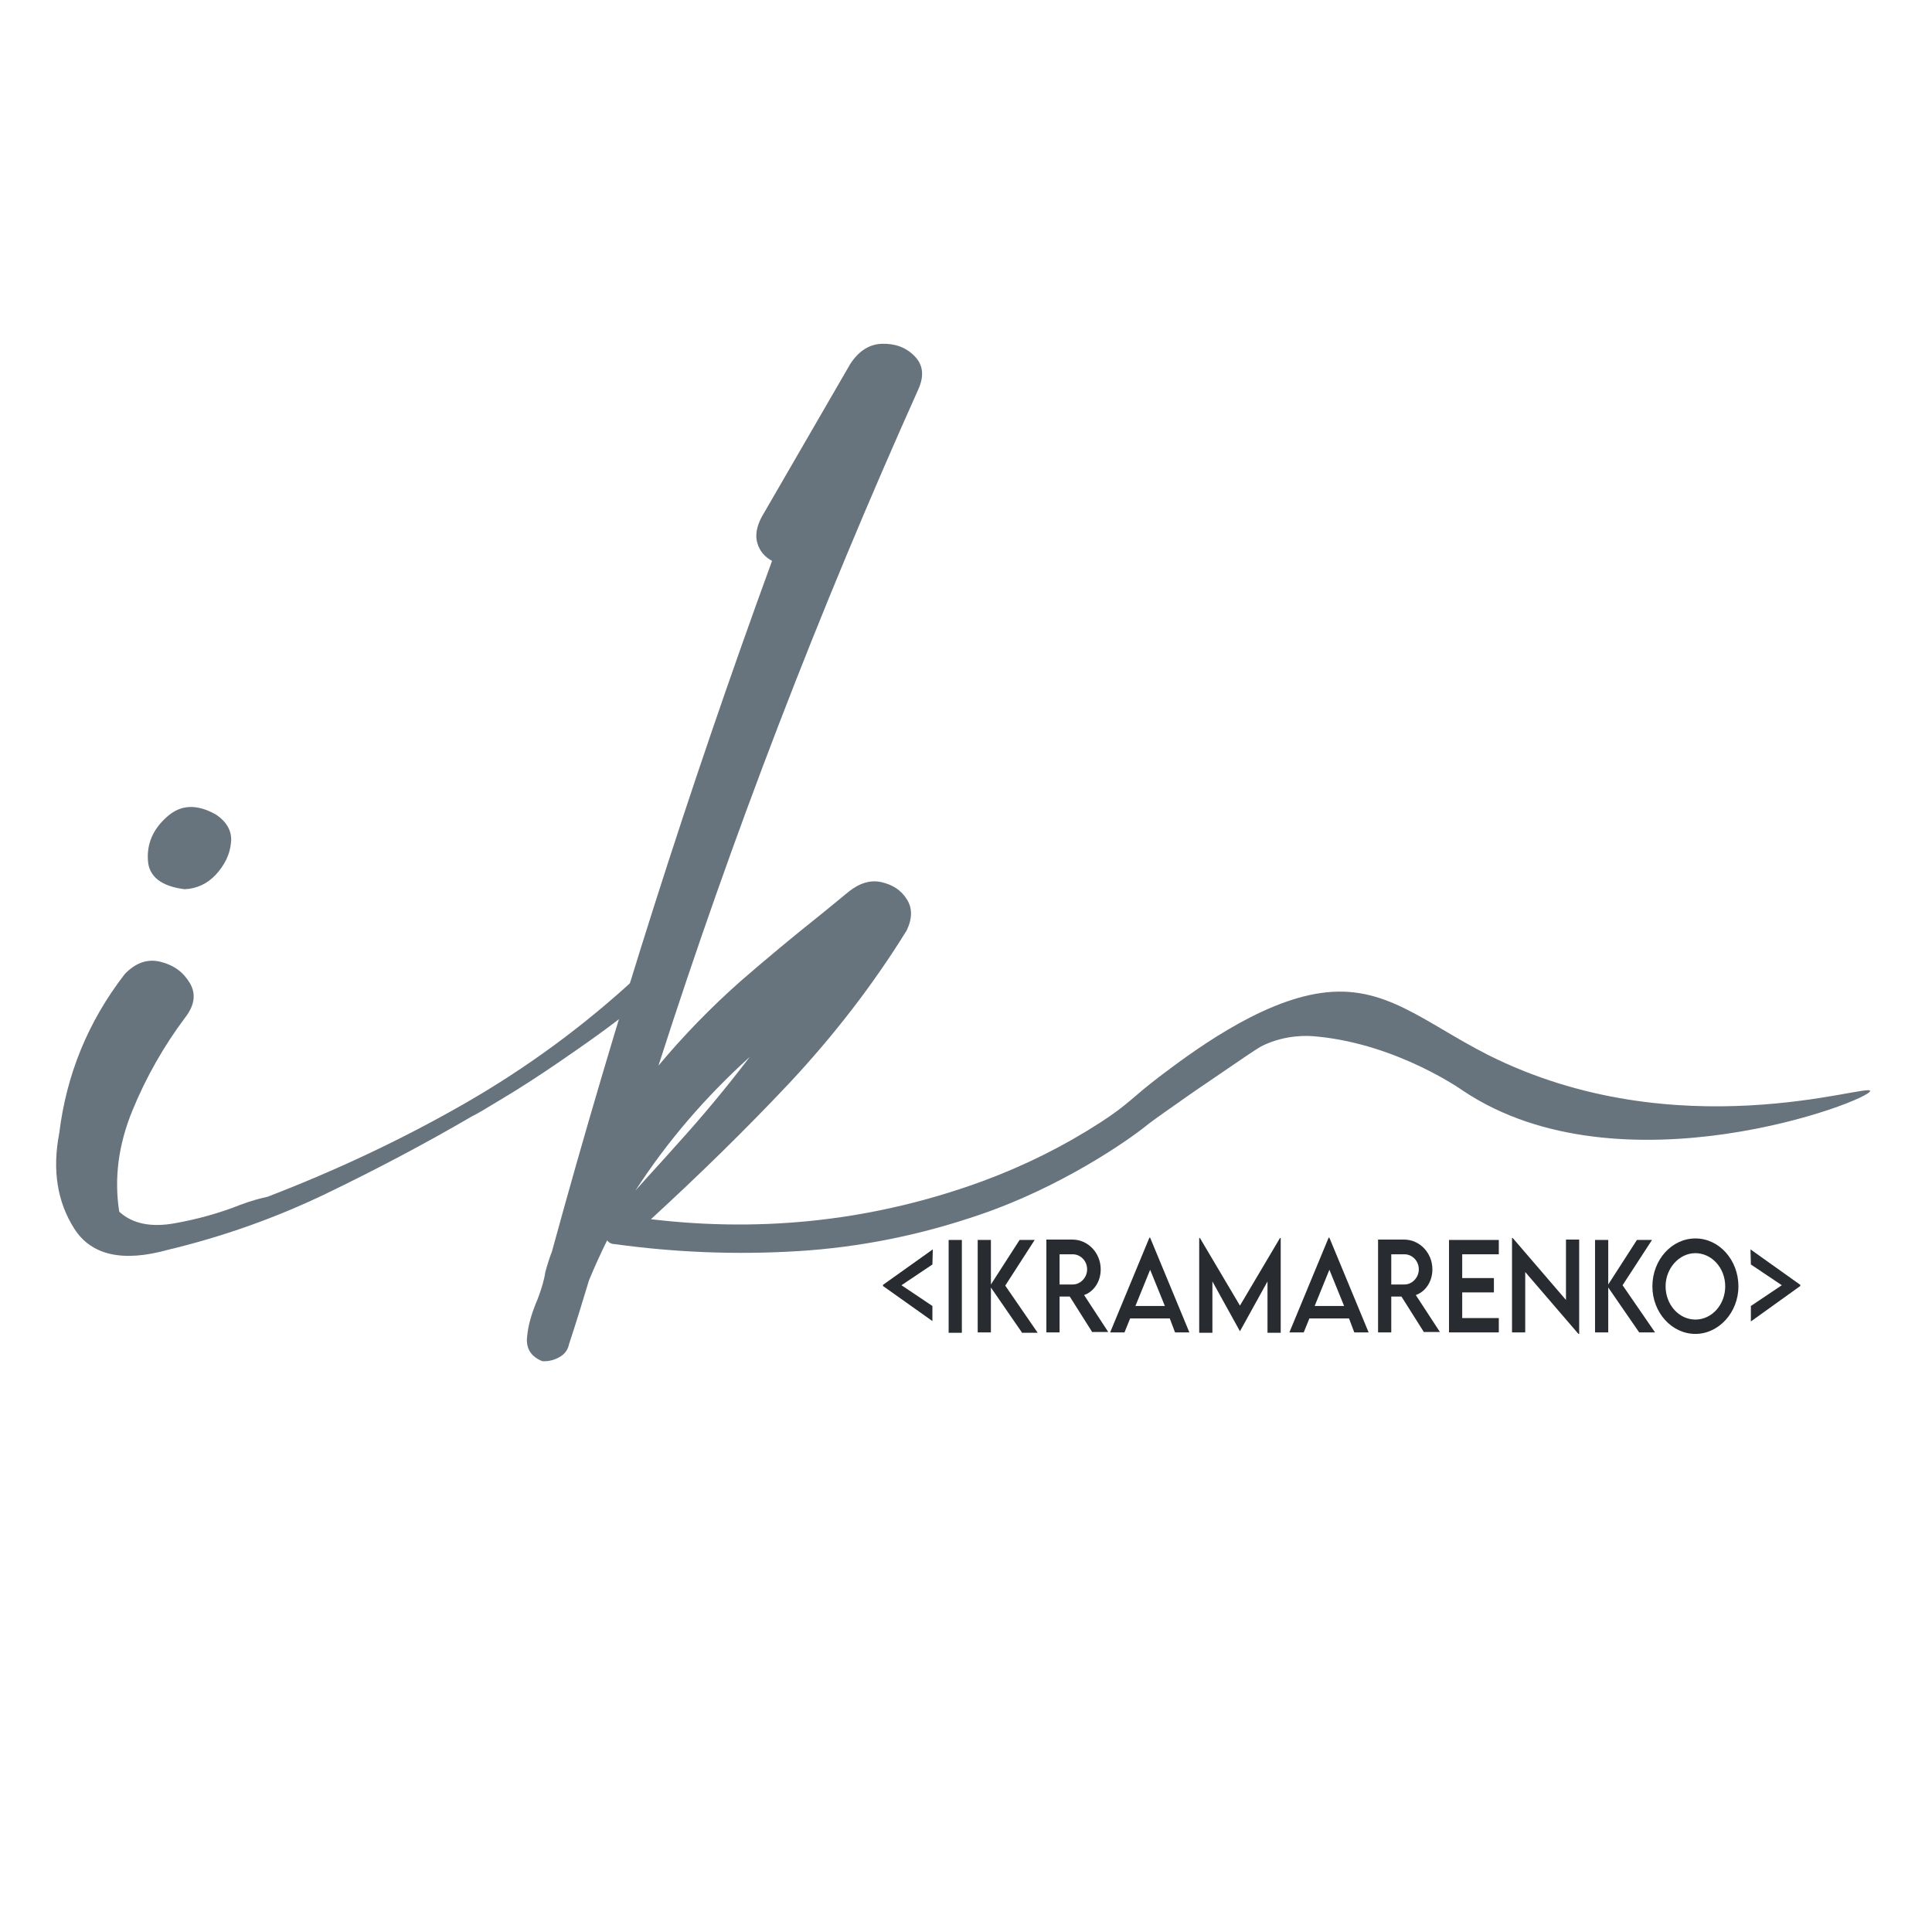 <?xml version="1.0" encoding="utf-8"?>
<!-- Generator: Adobe Illustrator 23.1.0, SVG Export Plug-In . SVG Version: 6.00 Build 0)  -->
<svg version="1.1" id="Слой_1" xmlns="http://www.w3.org/2000/svg" xmlns:xlink="http://www.w3.org/1999/xlink" x="0px" y="0px"
	 viewBox="0 0 512 512" style="enable-background: new 0 0 512 512" xml:space="preserve">
<style type="text/css">
	.st0{fill:#67747D;}
	.st1{fill:#282C31;}
</style>
<g>
	<g transform="matrix(1,0,0,1.1,-3.2,-13.5)">
		<path class="st0" d="M 171.9 247.7 c 4.2 -0.4 5.7 0.3 4.4 2.2 c -1.3 1.9 -4.3 4.5 -8.9 7.8 c -4.7 3.3 -9.9 6.6 -15.5 10.1 c -5.6 3.5 -10.7 6.5 -15.3 9 c -4.5 2.5 -7.3 4 -8.3 4.4 c -12.6 6.7 -25.6 12.9 -38.8 18.7 c -13.3 5.8 -27.2 10.3 -41.9 13.5 c -11.9 3 -20.2 1.3 -24.7 -5.1 s -5.9 -14.1 -4 -23 c 1.9 -14.1 7.6 -26.9 17.4 -38.4 c 2.9 -2.7 6 -3.7 9.5 -2.9 c 3.5 0.8 6 2.5 7.7 5.1 c 1.7 2.6 1.3 5.4 -1.3 8.4 c -5.5 6.7 -10.2 14.1 -13.9 22.3 c -3.7 8.2 -4.9 16.3 -3.5 24.4 c 3.5 2.9 8.4 3.8 14.6 2.8 c 6.2 -1 12.1 -2.5 17.6 -4.5 c 2.7 -0.9 5 -1.5 7.1 -1.9 c 18 -6.3 35.4 -13.7 52.1 -22.4 C 142.9 269.5 158.1 259.3 171.9 247.7 z M 52.1 226.5 c -6.2 -0.7 -9.5 -3.1 -9.7 -7 c -0.3 -4 1.4 -7.5 5 -10.4 c 3.6 -3 7.9 -3.2 13 -0.6 c 3 1.8 4.4 4.2 4 6.9 c -0.3 2.8 -1.7 5.3 -4 7.6 C 58.1 225.2 55.3 226.4 52.1 226.5 z"/>
		<path class="st0" d="M 498.8 275.1 c 0.1 2.3 -66.1 25.3 -107.8 0 c 0 0 -17.2 -11.2 -38.7 -13.1 c -2.9 -0.3 -8.4 -0.4 -14.3 2.1 c -1.1 0.5 -1.7 0.8 -9.4 5.6 c -6.8 4.2 -10.2 6.3 -12.8 8 c -4.9 3.1 -8.4 5.4 -9 5.9 c -4.8 3.5 -22.3 14.6 -43.9 21.3 c -16 5 -32.1 7.9 -48.4 8.8 c -16.3 0.9 -32.5 0.3 -48.4 -1.7 c -0.8 0 -1.5 -0.3 -2 -0.9 c -1.7 3.1 -3.3 6.3 -4.8 9.6 c -1.7 5.1 -3.4 10.2 -5.3 15.4 c -0.3 1.4 -1.2 2.5 -2.7 3.2 c -1.4 0.7 -2.9 1 -4.4 0.9 c -3 -1.1 -4.4 -3.1 -4 -6 c 0.3 -2.9 1.3 -5.8 2.8 -9 c 1 -2.4 1.7 -4.5 2 -6.4 c 0.5 -1.7 1.1 -3.4 1.8 -5.1 c 16.8 -55.9 36.2 -111.3 58.3 -166.3 c -2 -1 -3.3 -2.4 -3.9 -4.3 c -0.6 -1.8 -0.2 -3.9 1.1 -6.2 l 23.5 -36.9 c 2.2 -3.1 5 -4.8 8.4 -4.9 c 3.4 -0.1 6.3 0.8 8.6 2.9 c 2.3 2.1 2.7 4.7 1.1 8 c -26.4 53.5 -49.4 107.8 -68.9 163 c 6.7 -7.3 13.9 -14 21.7 -20.3 c 7.1 -5.6 14 -10.8 20.9 -15.8 c 2.7 -2 5.3 -3.9 7.8 -5.8 c 2.9 -2.1 5.8 -2.9 8.7 -2.3 c 2.9 0.6 5.2 1.9 6.7 4.1 c 1.5 2.1 1.5 4.6 0 7.5 c -8.9 13.1 -19.3 25.3 -31 36.7 c -11.8 11.4 -24.1 22.3 -36.8 32.9 c 30.4 3.3 59.8 0.2 88 -9.2 c 11 -3.7 21.4 -8.4 31.1 -14.1 c 7.5 -4.4 8.5 -6.1 15.6 -11 c 8 -5.5 26.3 -18.1 42.9 -20.2 c 16.9 -2.2 27.1 7 44.2 14.9 C 447.6 289.3 498.7 273.1 498.8 275.1 z M 201.9 266.9 c -11.8 9.7 -21.9 20.4 -30.3 32.2 c 3.5 -3.6 7.2 -7.2 10.8 -10.9 C 189.2 281.4 195.7 274.3 201.9 266.9 z"/>
	</g>
</g>
<g>
	<path class="st1" d="M 234 340.8 v -0.3 l 13.2 -9.4 l -0.1 4 l -8.2 5.5 l 8.2 5.5 v 4 L 234 340.8 z"/>
	<path class="st1" d="M 251.4 328.6 h 3.5 v 24.6 h -3.5 V 328.6 z"/>
	<path class="st1" d="M 270.8 353.1 l -8.2 -11.9 v 11.9 h -3.5 V 328.6 h 3.5 v 11.8 l 7.6 -11.8 h 4 l -7.8 12.1 l 8.6 12.5 H 270.8 z"/>
	<path class="st1" d="M 289.5 353.1 l -6 -9.5 h -2.7 v 9.5 h -3.5 l 0 -24.6 h 6.9 c 4.1 0 7.5 3.5 7.5 7.9 c 0 3.2 -1.8 5.9 -4.4 6.8 l 6.4 9.8 H 289.5 z M 284.3 340.4 c 2.1 0 3.8 -1.9 3.8 -4 c 0 -2.3 -1.8 -4 -3.8 -4 h -3.5 v 8 H 284.3 z"/>
	<path class="st1" d="M 310 349.4 h -10.5 l -1.5 3.7 h -3.8 l 10.4 -25.1 h 0.2 l 10.4 25.1 h -3.8 L 310 349.4 z M 308.7 346.1 l -3.9 -9.6 l -3.9 9.6 H 308.7 z"/>
	<path class="st1" d="M 339.4 328.1 v 25.1 h -3.5 v -13.6 l -7.3 13.2 h 0 l -7.3 -13.2 v 13.6 h -3.5 v -25.1 H 318 l 10.6 17.9 l 10.6 -17.9 H 339.4 z"/>
	<path class="st1" d="M 357.5 349.4 h -10.5 l -1.5 3.7 h -3.8 l 10.4 -25.1 h 0.2 l 10.4 25.1 h -3.8 L 357.5 349.4 z M 356.2 346.1 l -3.9 -9.6 l -3.9 9.6 H 356.2 z"/>
	<path class="st1" d="M 377.4 353.1 l -6 -9.5 h -2.7 v 9.5 h -3.5 l 0 -24.6 h 6.9 c 4.1 0 7.5 3.5 7.5 7.9 c 0 3.2 -1.8 5.9 -4.4 6.8 l 6.4 9.8 H 377.4 z M 372.2 340.4 c 2.1 0 3.8 -1.9 3.8 -4 c 0 -2.3 -1.8 -4 -3.8 -4 h -3.5 v 8 H 372.2 z"/>
	<path class="st1" d="M 387.5 332.4 v 6.3 h 8.4 v 3.8 h -8.4 v 6.8 h 9.7 v 3.8 h -13.2 V 328.6 h 13.2 v 3.8 H 387.5 z"/>
	<path class="st1" d="M 418.5 328.5 v 25 h -0.2 l -14.1 -16.4 v 16 h -3.5 v -25 h 0.2 l 14.1 16.4 v -16 H 418.5 z"/>
	<path class="st1" d="M 434.4 353.1 l -8.2 -11.9 v 11.9 h -3.5 V 328.6 h 3.5 v 11.8 l 7.6 -11.8 h 4 L 430 340.6 l 8.6 12.5 H 434.4 z"/>
	<path class="st1" d="M 437.9 340.9 c 0 -7 5.1 -12.7 11.4 -12.7 c 6.3 0 11.4 5.7 11.4 12.7 c 0 6.9 -5.2 12.6 -11.4 12.6 C 443 353.5 437.9 347.8 437.9 340.9 z M 457.2 340.9 c 0 -4.9 -3.6 -8.8 -7.9 -8.8 s -7.9 4 -7.9 8.8 c 0 4.8 3.5 8.8 7.9 8.8 S 457.2 345.7 457.2 340.9 z"/>
	<path class="st1" d="M 464 346.1 l 8.2 -5.5 l -8.2 -5.5 l -0.1 -4 l 13.2 9.4 v 0.3 l -13.1 9.4 V 346.1 z"/>
</g>
</svg>
